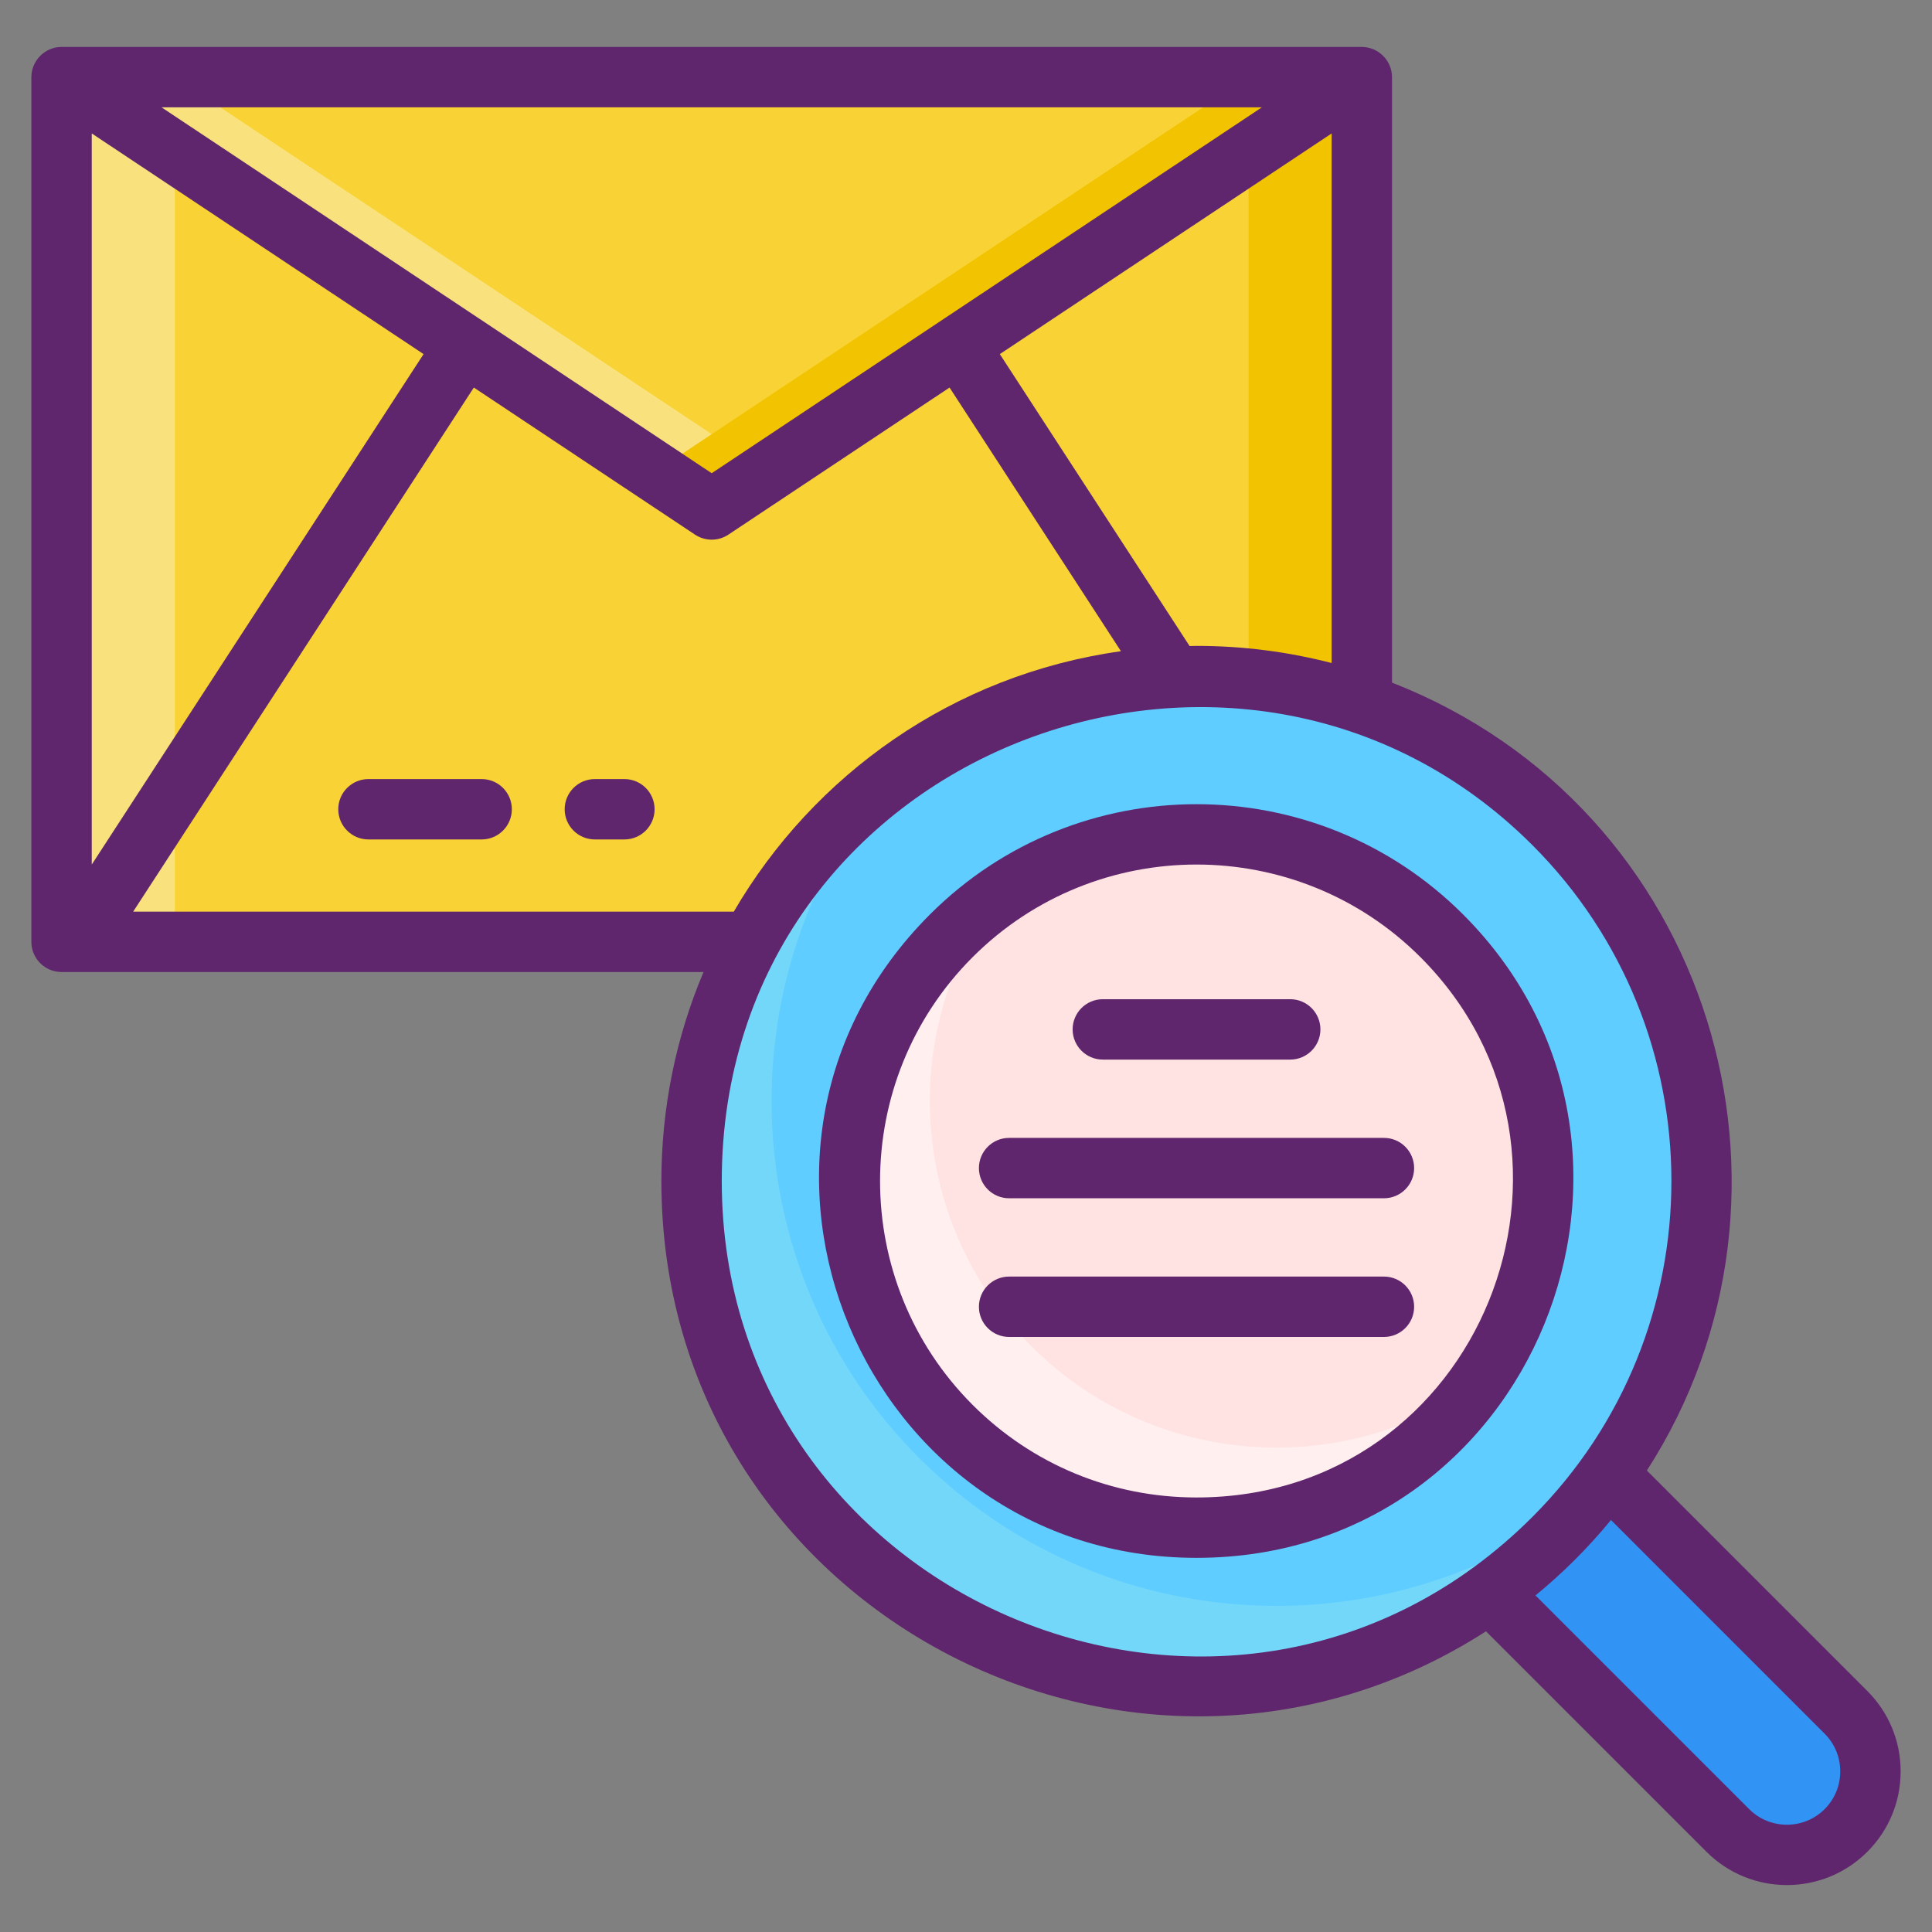 <svg id="Layer_1" enable-background="new 0 0 256 256" height="512" viewBox="0 0 256 256" width="512" xmlns="http://www.w3.org/2000/svg"><rect x="0" y="0" width="256" height="256" fill="#808080" stroke="none"/><g><g><g><path d="m180.44 10.217v114.57h-172.28v-114.57l86.15 57.29z" fill="#f9d335"/><path d="m180.44 10.217-86.13 57.29-86.15-57.29z" fill="#f9d335"/><path d="m23.16 20.197v104.59h-15v-114.57z" fill="#f9e27d"/><path d="m101.81 62.517-7.5 4.99-86.15-57.29h15z" fill="#f9e27d"/><g fill="#f2c300"><path d="m180.44 10.217v114.57h-15v-104.59z"/><path d="m180.44 10.217-86.13 57.29-7.5-4.99 78.63-52.3z"/></g></g><g><g><path d="m244.598 242.542c-4.322 4.322-11.33 4.322-15.653 0l-58.033-58.033 15.653-15.653 58.033 58.033c4.322 4.323 4.322 11.331 0 15.653z" fill="#3193f3"/><circle cx="158.542" cy="156.486" fill="#5fcdff" r="66.94"/><ellipse cx="158.542" cy="156.486" fill="#ffe2e2" rx="45.953" ry="45.953" transform="matrix(.383 -.924 .924 .383 -46.704 243.076)"/><path d="m195.898 183.236c-1.435 2.015-3.062 3.939-4.865 5.742-17.918 17.918-47.065 17.918-64.983 0s-17.918-47.065 0-64.983c1.803-1.803 3.726-3.429 5.742-4.865-12.876 17.939-11.25 43.126 4.865 59.241s41.302 17.741 59.241 4.865z" fill="#ffefee"/><path d="m210.882 198.219c-1.542 1.937-3.217 3.811-5.006 5.6-26.099 26.099-68.568 26.099-94.667 0s-26.099-68.568 0-94.667c1.789-1.789 3.663-3.465 5.6-5.006-20.973 26.248-19.304 64.757 5.006 89.067s62.819 25.979 89.067 5.006z" fill="#73d7f9"/></g></g></g><g fill="#5f266d"><path d="m63.822 103.231h-15c-2.209 0-4 1.791-4 4s1.791 4 4 4h15c2.209 0 4-1.791 4-4s-1.791-4-4-4z"/><path d="m82.737 103.231h-3.915c-2.209 0-4 1.791-4 4s1.791 4 4 4h3.915c2.209 0 4-1.791 4-4s-1.791-4-4-4z"/><path d="m193.868 121.169c-19.478-19.479-51.168-19.478-70.645 0-31.581 31.581-8.795 85.254 35.322 85.254 44.694 0 66.431-54.147 35.323-85.254zm-35.323 77.254c-11.22 0-21.755-4.356-29.665-12.267-16.357-16.357-16.357-42.974 0-59.331 16.354-16.354 42.971-16.36 59.331 0 26.034 26.034 8.045 71.598-29.666 71.598z"/><path d="m247.429 224.063-29.21-29.21c23.719-36.791 8.682-87.811-33.772-104.405v-80.197c0-.006 0-.012 0-.018v-.015c0-2.214-1.833-3.991-3.991-3.999-.003 0-.006-.001-.009-.001h-172.289c-2.285.004-4.001 1.9-4.001 4v114.58c0 2.209 1.791 4 4 4h85.064c-3.656 8.641-5.584 18.014-5.584 27.692 0 56.811 62.865 89.507 109.265 59.668l29.215 29.215c2.938 2.938 6.797 4.407 10.656 4.407s7.718-1.469 10.656-4.407c2.846-2.845 4.414-6.628 4.415-10.652 0-4.026-1.568-7.811-4.415-10.658zm-80.221-209.844-72.904 48.485-72.903-48.485zm9.239 3.464v70.17c-5.774-1.491-11.775-2.271-17.901-2.271-.307 0-.611.019-.918.022l-25.147-38.683zm-164.29-.003 43.967 29.24-43.967 67.641zm5.487 103.119 45.141-69.448 29.303 19.488c1.341.891 3.088.893 4.431 0l29.301-19.487 22.711 34.936c-22.257 3.117-40.736 16.4-51.301 34.511zm77.993 35.692c0-56.998 68.817-83.102 107.415-44.506 24.558 24.559 24.559 64.452 0 89.012-39.689 39.687-107.415 11.191-107.415-44.506zm146.134 83.227c-2.756 2.756-7.242 2.756-9.998 0l-28.315-28.315c3.662-3 6.987-6.318 10.003-9.995l28.31 28.311c1.336 1.337 2.072 3.112 2.071 5.001.001 1.887-.735 3.662-2.071 4.998z"/><path d="m183.379 169.153h-49.667c-2.209 0-4 1.791-4 4s1.791 4 4 4h49.667c2.209 0 4-1.791 4-4s-1.791-4-4-4z"/><path d="m183.379 150.777h-49.667c-2.209 0-4 1.791-4 4s1.791 4 4 4h49.667c2.209 0 4-1.791 4-4s-1.791-4-4-4z"/><path d="m146.129 140.401h24.833c2.209 0 4-1.791 4-4s-1.791-4-4-4h-24.833c-2.209 0-4 1.791-4 4s1.791 4 4 4z"/></g></g></svg>
